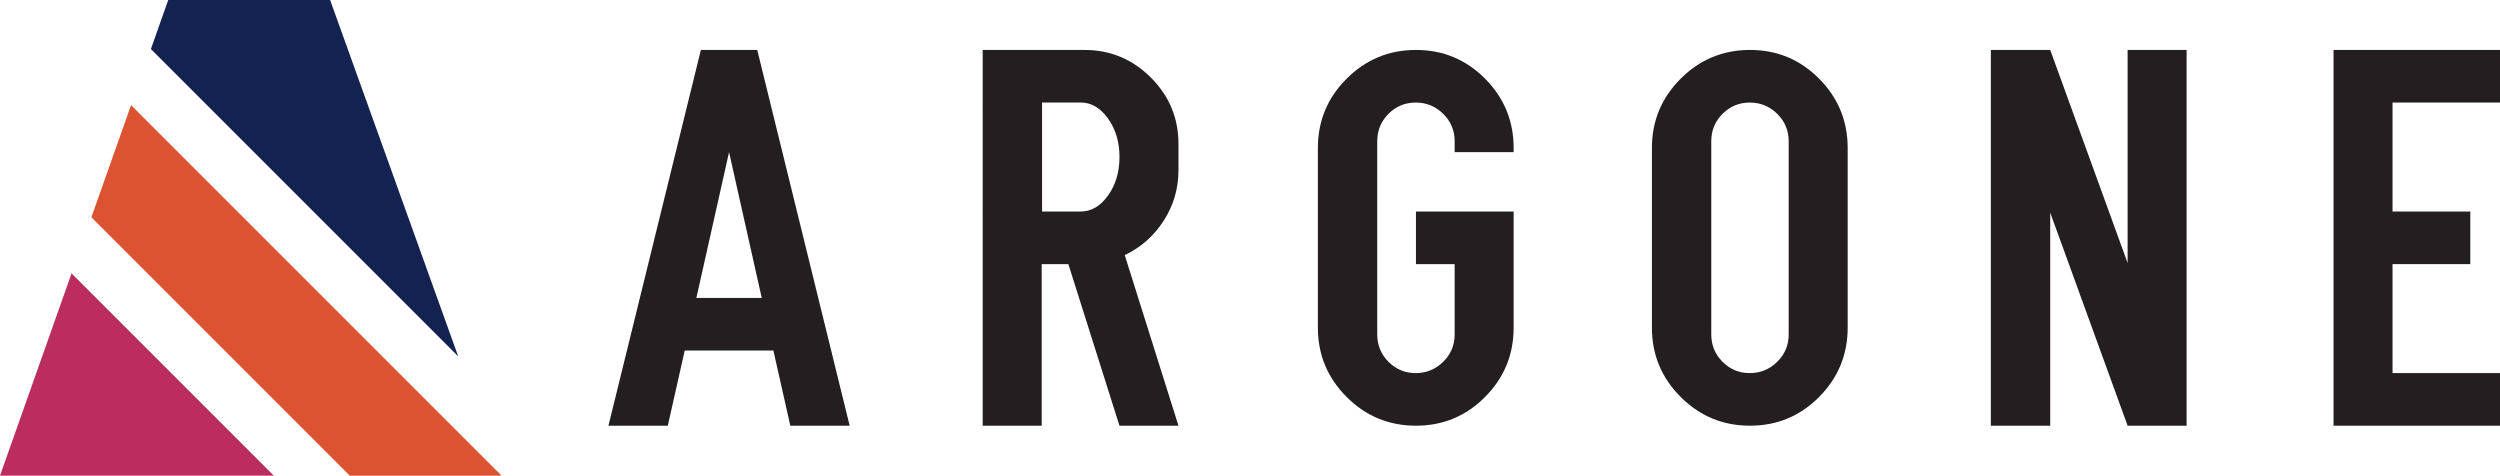 <?xml version="1.0" encoding="UTF-8"?>
<svg id="Layer_2" data-name="Layer 2" xmlns="http://www.w3.org/2000/svg" viewBox="0 0 2328.62 443.04">
  <defs>
    <style>
      .cls-1 {
        fill: #bb2d5e;
      }

      .cls-2 {
        fill: #dc5332;
      }

      .cls-3 {
        fill: #132250;
      }

      .cls-4 {
        fill: #231f20;
      }
    </style>
  </defs>
  <g id="Layer_1-2" data-name="Layer 1">
    <g>
      <g>
        <polygon class="cls-1" points="66.64 254.61 255.07 443.04 0 443.04 66.64 254.61"/>
        <polygon class="cls-3" points="426.79 331.92 140.55 45.68 156.7 0 307.48 0 426.79 331.92"/>
        <polygon class="cls-2" points="466.73 443.04 325.78 443.04 85.12 202.38 122.07 97.9 466.46 442.3 466.73 443.04"/>
      </g>
      <g>
        <path class="cls-4" d="m736.13,396.52l-15.75-70h-82.6l-15.75,70h-55.3l86.1-350h52.5l86.1,350h-55.3Zm-87.5-119h60.9l-30.45-135.8-30.45,135.8Z"/>
        <path class="cls-4" d="m1097.68,158.52c0,17.04-4.55,32.67-13.65,46.9-9.1,14.23-21.24,24.97-36.4,32.2l50.05,158.9h-54.95l-47.6-150.5h-24.85v150.5h-54.95V46.52h94.85c24.03,0,44.62,8.58,61.78,25.72,17.15,17.15,25.72,37.75,25.72,61.78v24.5Zm-65.62,23.62c7.12-9.92,10.67-21.88,10.67-35.88s-3.56-25.96-10.67-35.88c-7.12-9.92-15.58-14.88-25.38-14.88h-36.05v101.5h36.05c9.8,0,18.25-4.96,25.38-14.88Z"/>
        <path class="cls-4" d="m1409.88,141.72h-54.95v-10.15c0-10.03-3.56-18.55-10.68-25.55-7.12-7-15.63-10.5-25.55-10.5s-18.38,3.5-25.38,10.5-10.5,15.52-10.5,25.55v179.9c0,10.04,3.5,18.55,10.5,25.55s15.46,10.5,25.38,10.5,18.43-3.5,25.55-10.5c7.12-7,10.68-15.51,10.68-25.55v-65.45h-36.05v-49h91v108.15c0,25.2-8.87,46.72-26.6,64.57-17.74,17.85-39.2,26.78-64.4,26.78s-46.72-8.92-64.57-26.78c-17.85-17.85-26.78-39.38-26.78-64.57v-167.3c0-25.2,8.92-46.72,26.78-64.57,17.85-17.85,39.38-26.78,64.57-26.78s46.67,8.92,64.4,26.78c17.73,17.85,26.6,39.38,26.6,64.57v3.85Z"/>
        <path class="cls-4" d="m1565.45,73.3c17.85-17.85,39.38-26.78,64.57-26.78s46.67,8.92,64.4,26.78c17.73,17.85,26.6,39.38,26.6,64.57v167.3c0,25.2-8.87,46.72-26.6,64.57-17.74,17.85-39.2,26.78-64.4,26.78s-46.72-8.92-64.57-26.78c-17.85-17.85-26.78-39.38-26.78-64.57v-167.3c0-25.2,8.92-46.72,26.78-64.57Zm100.62,238.17v-179.9c0-10.03-3.56-18.55-10.68-25.55-7.12-7-15.63-10.5-25.55-10.5s-18.38,3.5-25.38,10.5-10.5,15.52-10.5,25.55v179.9c0,10.04,3.5,18.55,10.5,25.55s15.46,10.5,25.38,10.5,18.43-3.5,25.55-10.5c7.12-7,10.68-15.51,10.68-25.55Z"/>
        <path class="cls-4" d="m1981.77,46.52h54.95v350h-54.95l-72.1-198.45v198.45h-55.3V46.52h55.3l72.1,198.45V46.52Z"/>
        <path class="cls-4" d="m2228.52,246.02v101.5h100.1v49h-155.05V46.52h155.05v49h-100.1v101.5h72.45v49h-72.45Z"/>
      </g>
    </g>
  </g>
</svg>